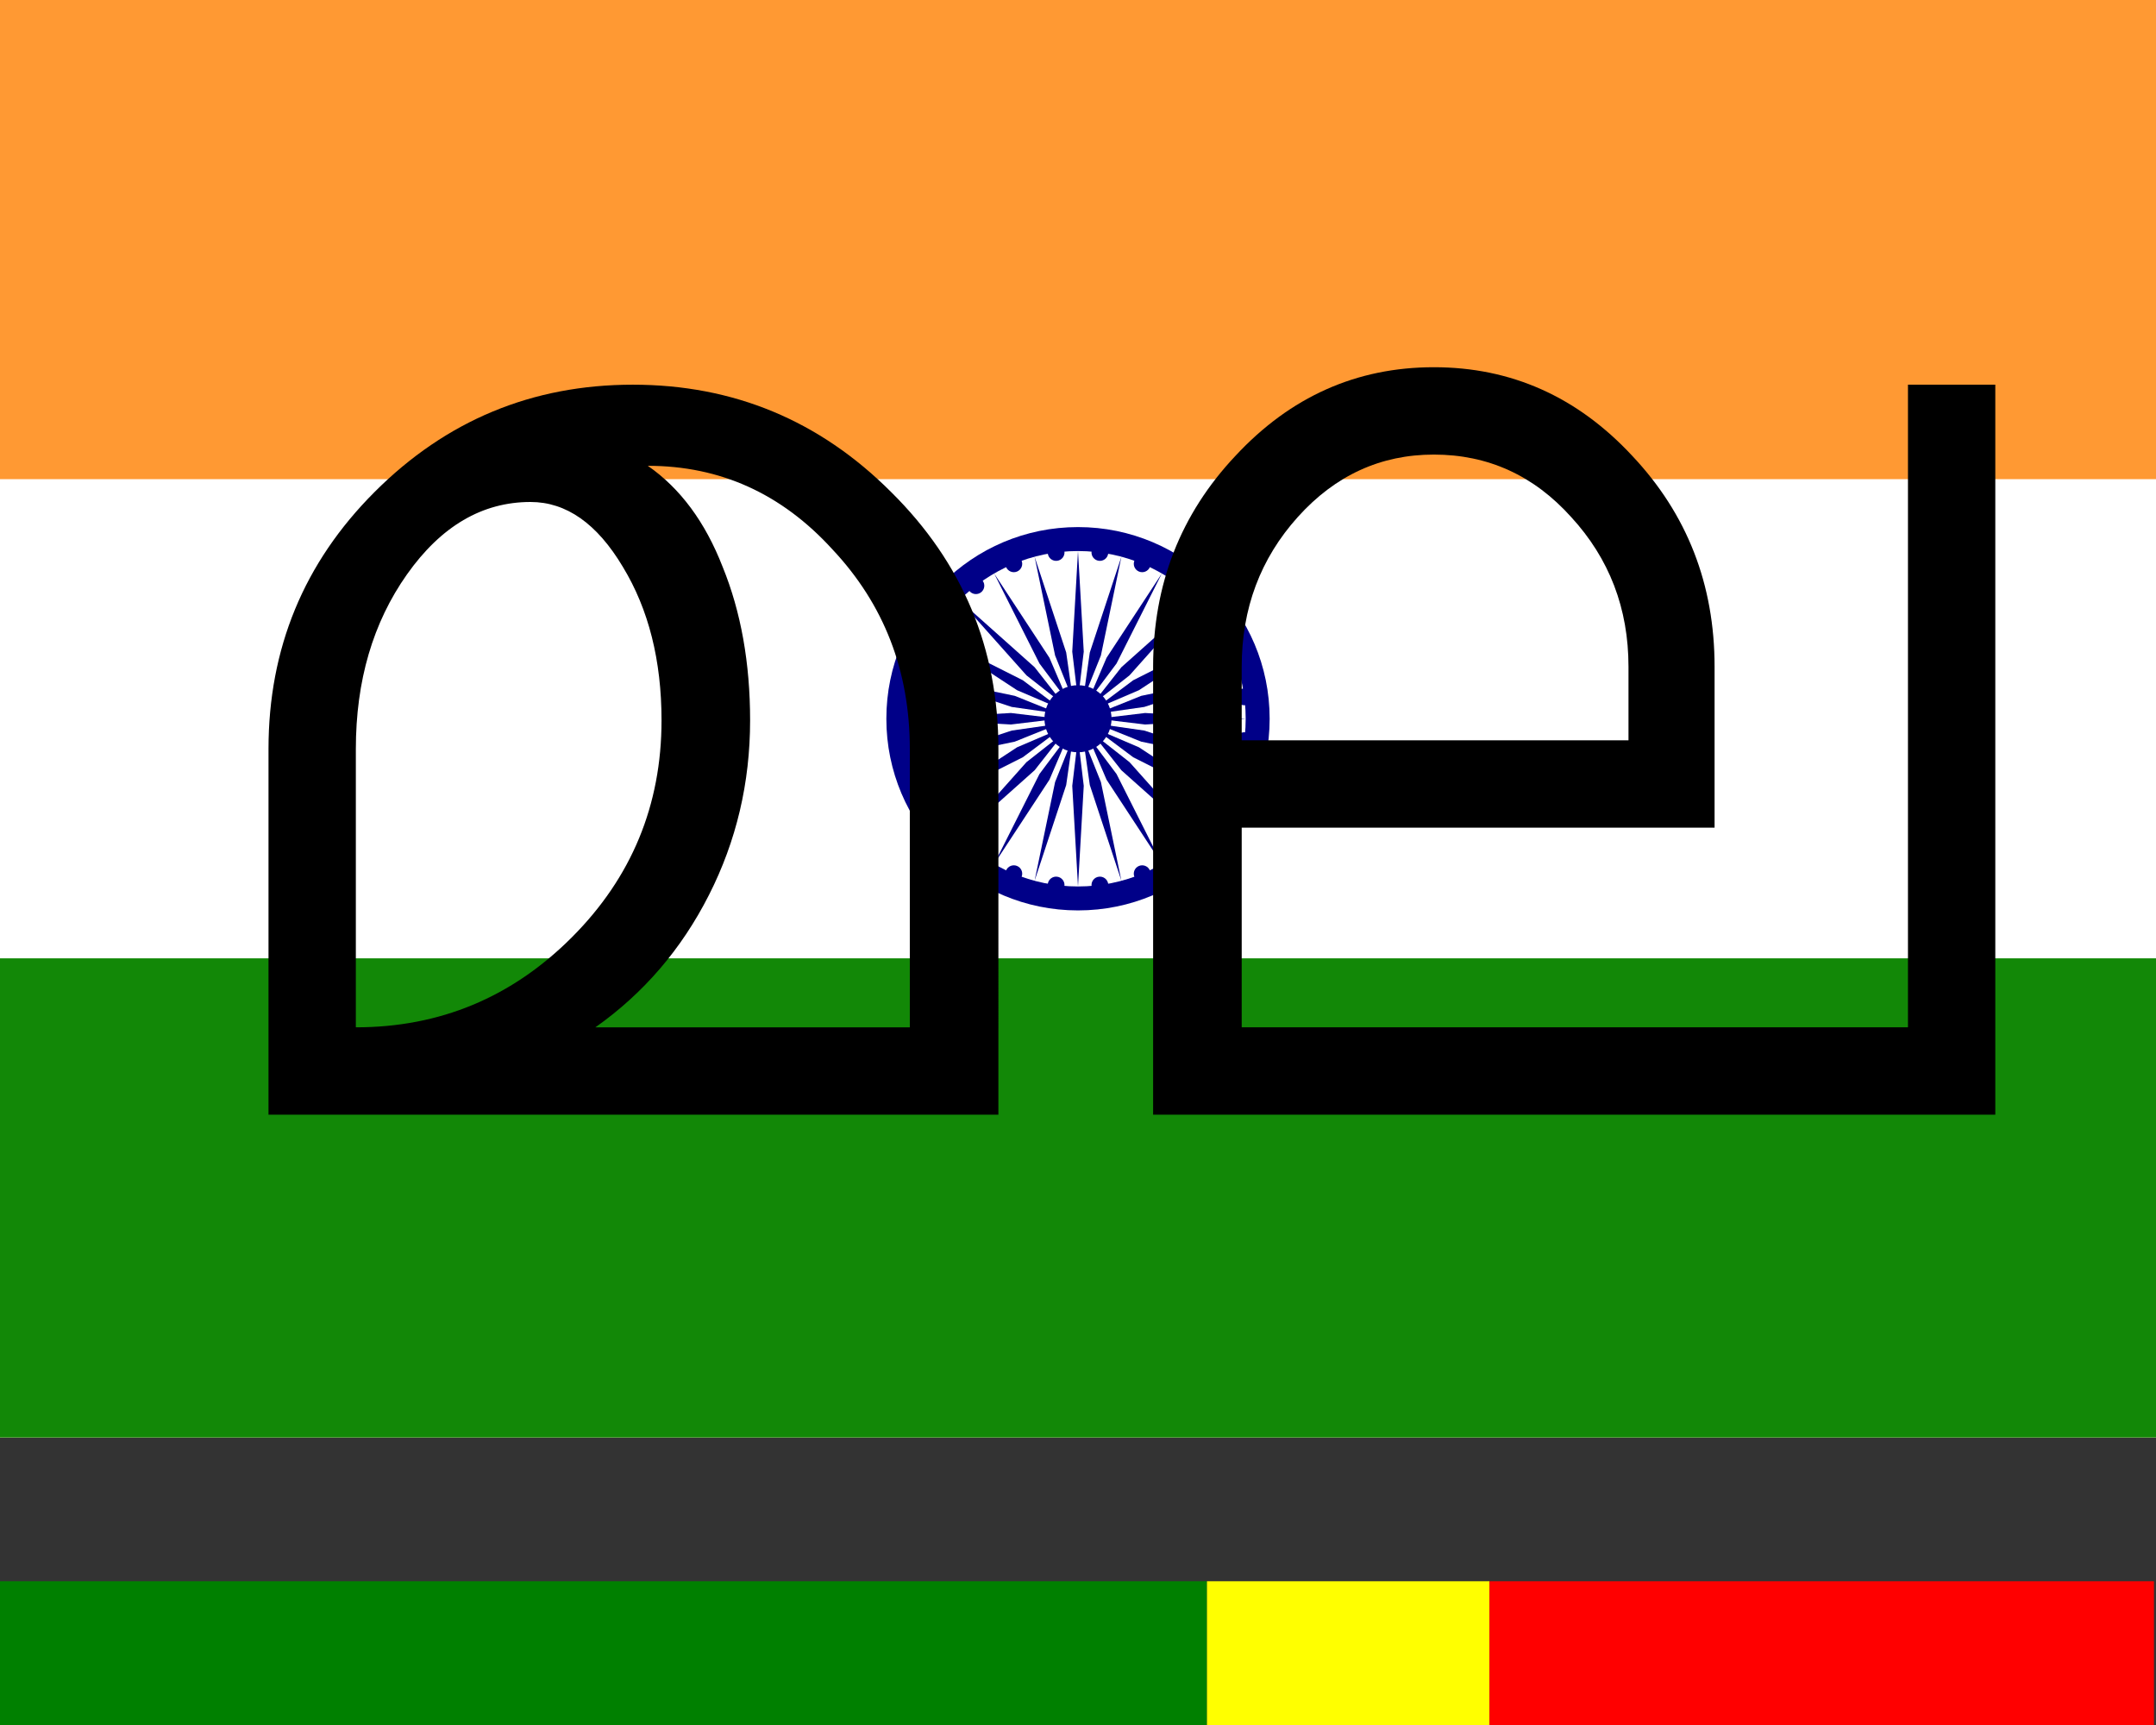 <svg xmlns:dc="http://purl.org/dc/elements/1.1/" xmlns:cc="http://creativecommons.org/ns#" xmlns:rdf="http://www.w3.org/1999/02/22-rdf-syntax-ns#" xmlns:svg="http://www.w3.org/2000/svg" xmlns="http://www.w3.org/2000/svg" xmlns:xlink="http://www.w3.org/1999/xlink" xmlns:sodipodi="http://sodipodi.sourceforge.net/DTD/sodipodi-0.dtd" xmlns:inkscape="http://www.inkscape.org/namespaces/inkscape" viewBox="0.0 0.0 225.0 180.0" width="1350" height="1080.0" version="1.1" id="svg34" sodipodi:docname="Flag_of_India_ML.svg" inkscape:version="0.92.4 (5da689c313, 2019-01-14)">
  <rect x="0.0" y="0.0" width="225.0" height="180.0" fill="#333333" stroke="none"/>
  <defs id="defs38"/>
  <sodipodi:namedview pagecolor="#ffffff" bordercolor="#666666" borderopacity="1" objecttolerance="10" gridtolerance="10" guidetolerance="10" inkscape:pageopacity="0" inkscape:pageshadow="2" inkscape:window-width="1511" inkscape:window-height="848" id="namedview36" showgrid="false" inkscape:zoom="0.26222222" inkscape:cx="675" inkscape:cy="1060.1695" inkscape:window-x="0" inkscape:window-y="0" inkscape:window-maximized="0" inkscape:current-layer="text849"/>
  <rect width="225" height="150" fill="#f93" id="rect2"/>
  <rect width="225" height="100" y="50" fill="#fff" id="rect4"/>
  <rect width="225" height="50" y="100" fill="#128807" id="rect6"/>
  <g transform="translate(112.5,75)" id="g32">
    <circle r="20" fill="#008" id="circle8"/>
    <circle r="17.5" fill="#fff" id="circle10"/>
    <circle r="3.5" fill="#008" id="circle12"/>
    <g id="d">
      <g id="c">
        <g id="b">
          <g id="a">
            <circle r="0.875" fill="#008" transform="rotate(7.5) translate(17.5)" id="circle14"/>
            <path fill="#008" d="M 0,17.5 0.6,7 C 0.6,7 0,2 0,2 0,2 -0.6,7 -0.6,7 L 0,17.5 z" id="path16"/>
          </g>
          <use xlink:href="#a" transform="rotate(15)" id="use19"/>
        </g>
        <use xlink:href="#b" transform="rotate(30)" id="use22"/>
      </g>
      <use xlink:href="#c" transform="rotate(60)" id="use25"/>
    </g>
    <use xlink:href="#d" transform="rotate(120)" id="use28"/>
    <use xlink:href="#d" transform="rotate(-120)" id="use30"/>
  </g>
  <g aria-label="EN" style="font-style:normal;font-variant:normal;font-weight:normal;font-stretch:normal;font-size:4px;line-height:12.025px;font-family:Arimo;-inkscape-font-specification:'Arimo, Normal';font-variant-ligatures:normal;font-variant-caps:normal;font-variant-numeric:normal;font-feature-settings:normal;text-align:start;letter-spacing:0px;word-spacing:0px;writing-mode:lr-tb;text-anchor:start;fill:#000000;fill-opacity:1;stroke:none;stroke-width:0.167px;stroke-linecap:butt;stroke-linejoin:miter;stroke-opacity:1" id="text849">
    <g aria-label="മല" style="font-style:normal;font-variant:normal;font-weight:normal;font-stretch:normal;font-size:4px;line-height:12.025px;font-family:Arimo;-inkscape-font-specification:'Arimo, Normal';font-variant-ligatures:normal;font-variant-caps:normal;font-variant-numeric:normal;font-feature-settings:normal;text-align:start;letter-spacing:0px;word-spacing:0px;writing-mode:lr-tb;text-anchor:start;fill:#000000;fill-opacity:1;stroke:none;stroke-width:0.167px;stroke-linecap:butt;stroke-linejoin:miter;stroke-opacity:1" id="text877">
      <path d="m 37.136,78.163 v 29.036 q 13.151,0 22.526,-9.375 9.375,-9.375 9.375,-22.656 0,-9.375 -4.036,-16.016 -4.036,-6.771 -9.635,-6.771 -7.552,0 -12.891,7.552 -5.339,7.552 -5.339,18.229 z M 62.136,107.199 H 94.948 V 78.163 q 0,-12.24 -8.073,-20.833 -7.943,-8.724 -19.271,-8.724 5.078,3.516 7.812,10.547 2.865,7.031 2.865,16.016 0,9.766 -4.297,18.229 -4.297,8.464 -11.849,13.802 z M 28.021,78.163 q 0,-15.755 11.068,-26.823 11.198,-11.198 26.953,-11.198 15.755,0 26.953,11.198 11.198,11.068 11.198,26.823 V 116.314 H 28.021 V 78.163 Z" style="font-style:normal;font-variant:normal;font-weight:normal;font-stretch:normal;font-size:133.333px;font-family:Arimo;-inkscape-font-specification:'Arimo, Normal';font-variant-ligatures:normal;font-variant-caps:normal;font-variant-numeric:normal;font-feature-settings:normal;text-align:start;writing-mode:lr-tb;text-anchor:start;stroke-width:0.167px" id="path879"/>
      <path d="m 129.584,69.569 v 7.682 h 40.365 v -7.682 q 0,-9.115 -5.99,-15.625 -5.859,-6.51 -14.323,-6.51 -8.333,0 -14.193,6.51 -5.859,6.51 -5.859,15.625 z m 69.531,-29.427 h 9.115 V 116.314 H 120.339 V 69.569 q 0,-12.891 8.594,-22.005 8.594,-9.245 20.703,-9.245 12.109,0 20.703,9.245 8.594,9.115 8.594,22.005 v 16.797 h -49.349 v 20.833 h 69.531 V 40.142 Z" style="font-style:normal;font-variant:normal;font-weight:normal;font-stretch:normal;font-size:133.333px;font-family:Arimo;-inkscape-font-specification:'Arimo, Normal';font-variant-ligatures:normal;font-variant-caps:normal;font-variant-numeric:normal;font-feature-settings:normal;text-align:start;writing-mode:lr-tb;text-anchor:start;stroke-width:0.167px" id="path881"/>
    </g>
  </g>
<g transform="matrix(0.335 0 0 0.335 0 165.0)">
  <rect x="0" y="0" width="376" height="67" fill="green"/>
  <rect x="376" y="0" width="88" height="67" fill="yellow"/>
  <rect x="464" y="0" width="207" height="67" fill="red"/>
</g></svg>